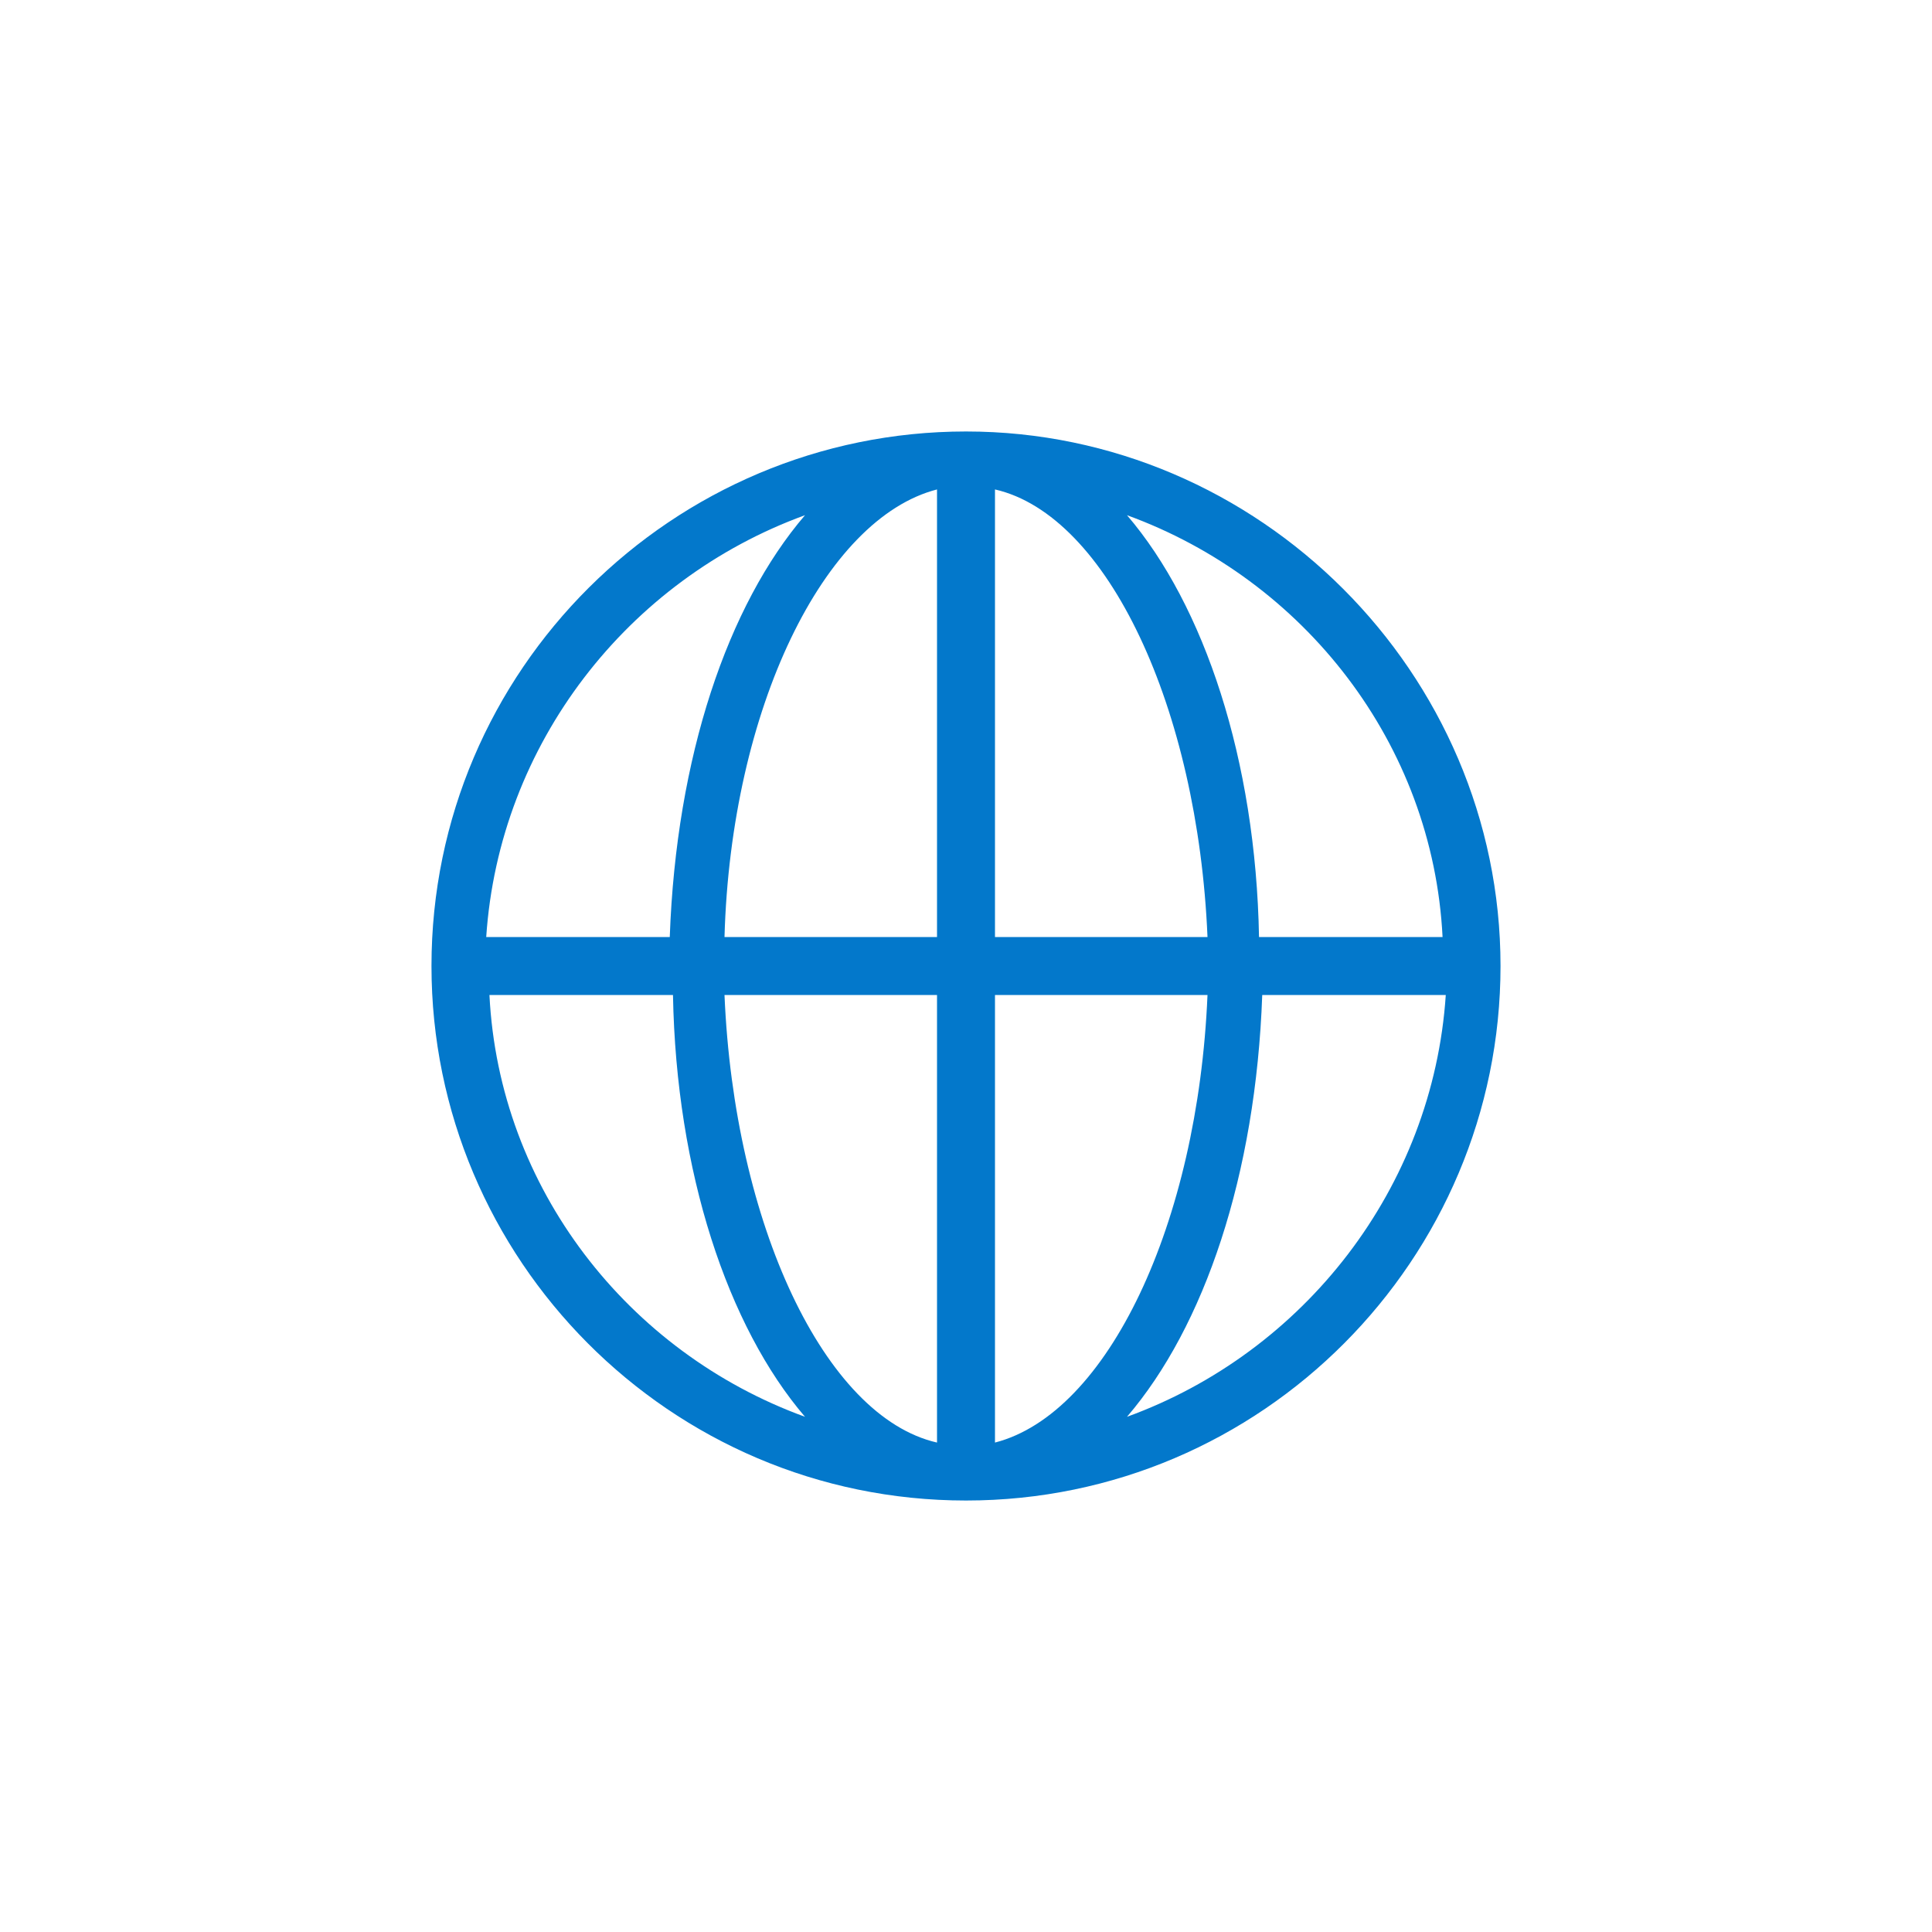 <?xml version="1.0" encoding="utf-8"?>
<!-- Generator: Adobe Illustrator 21.1.0, SVG Export Plug-In . SVG Version: 6.00 Build 0)  -->
<svg version="1.1" id="Layer_1" xmlns="http://www.w3.org/2000/svg" xmlns:xlink="http://www.w3.org/1999/xlink" x="0px" y="0px"
	 viewBox="0 0 60 60" style="enable-background:new 0 0 60 60;" xml:space="preserve">
<style type="text/css">
	.st0{fill:#0378cb;}
</style>
<path class="st0" d="M30,13.4c-9.1,0-16.6,7.4-16.6,16.6c0,9.1,7.4,16.6,16.6,16.6S46.6,39.1,46.6,30C46.6,20.9,39.1,13.4,30,13.4z
	 M25,16c-2.4,2.8-4,7.5-4.2,13.1h-5.7C15.5,23.1,19.5,18,25,16z M15.2,30.9h5.7C21,36.4,22.6,41.2,25,44
	C19.5,42,15.5,36.9,15.2,30.9z M29.1,44.8c-3.5-0.8-6.3-6.8-6.6-13.9h6.6V44.8z M29.1,29.1h-6.6c0.2-7.1,3.1-13,6.6-13.9V29.1z
	 M44.8,29.1h-5.7C39,23.6,37.4,18.8,35,16C40.5,18,44.5,23.1,44.8,29.1z M30.9,15.2c3.5,0.8,6.3,6.8,6.6,13.9h-6.6V15.2z M30.9,44.8
	V30.9h6.6C37.2,38,34.4,43.9,30.9,44.8z M35,44c2.4-2.8,4-7.5,4.2-13.1h5.7C44.5,36.9,40.5,42,35,44z"/>
</svg>
